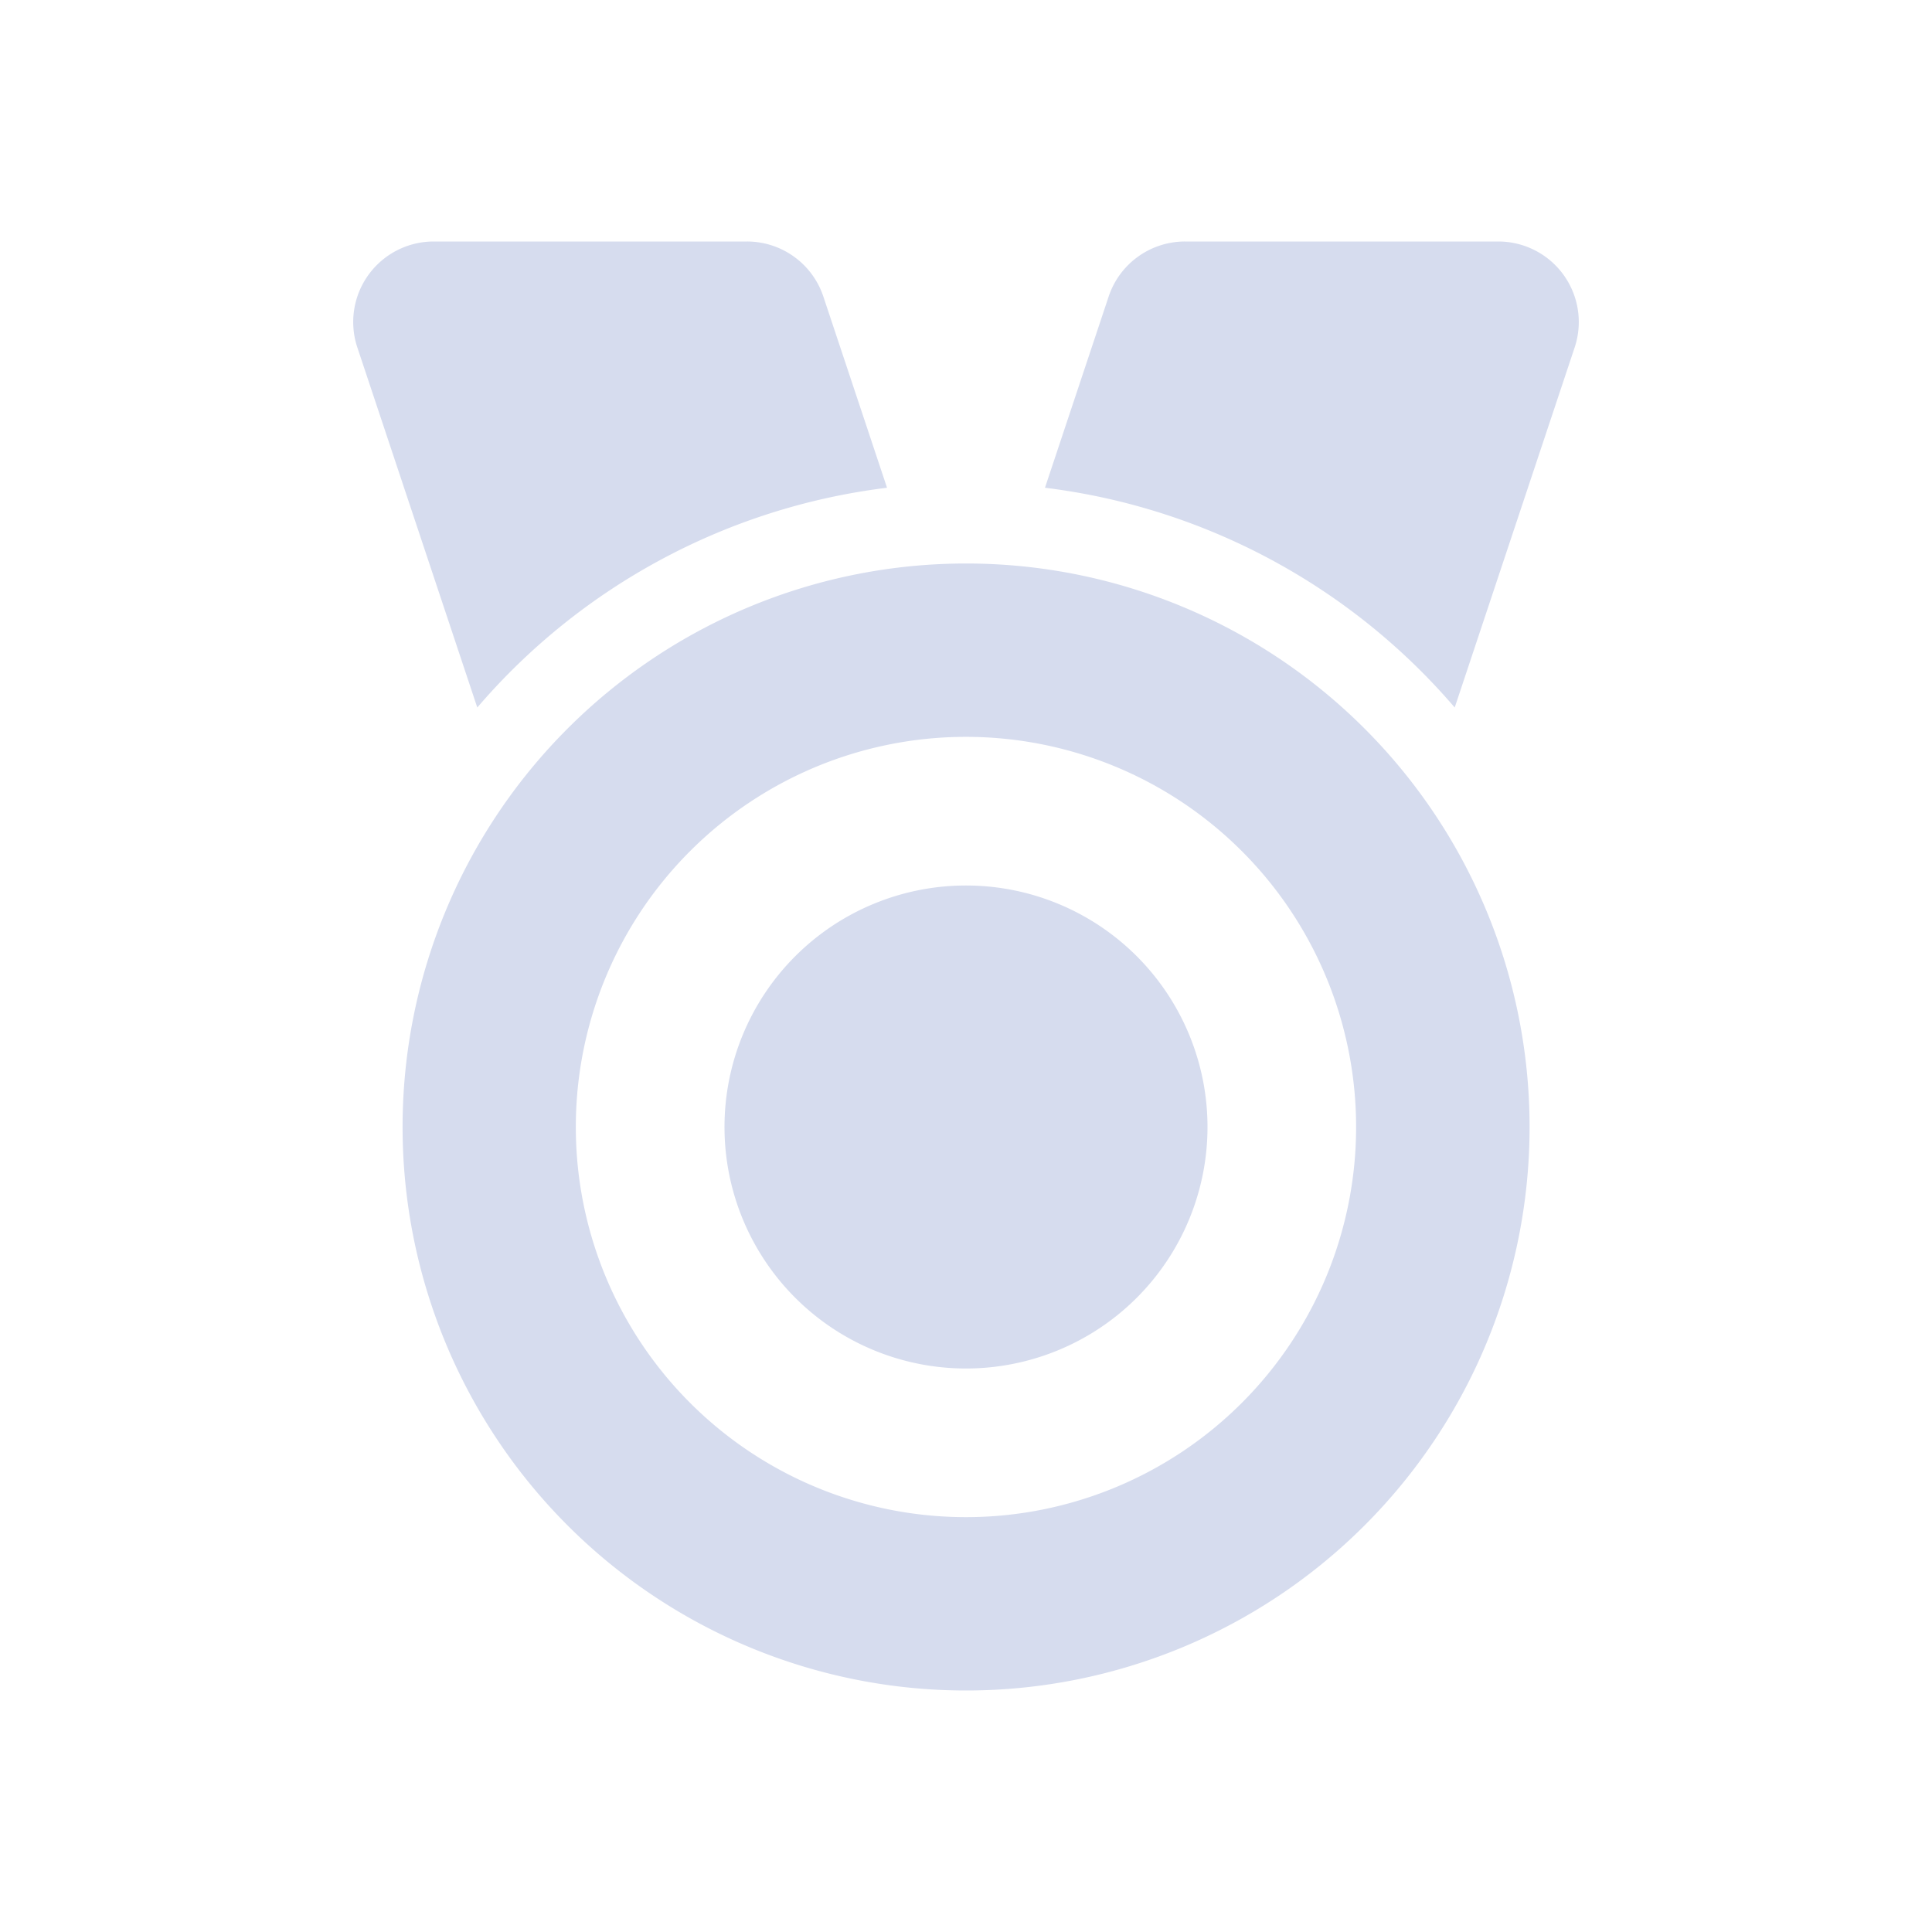 <?xml version="1.0" encoding="UTF-8" standalone="no"?>
<svg xmlns:android="http://schemas.android.com/apk/res/android" height="24" width="24" xmlns="http://www.w3.org/2000/svg">
    <path d="M5.387,3a1,1 0,0 0,-0.948 1.316l1.49,4.473a7.986,7.986 0,0 1,5.09 -2.73l-0.791,-2.375A1,1 0,0 0,9.279 3L5.387,3ZM19.561,4.316 L18.071,8.789a7.986,7.986 0,0 0,-5.09 -2.73l0.791,-2.375A1,1 0,0 1,14.721 3h3.892a1,1 0,0 1,0.948 1.316ZM5.001,14a7,7 0,1 0,14 0,7 7,0 0,0 -14,0ZM16.846,14a4.846,4.846 0,1 1,-9.693 0,4.846 4.846,0 0,1 9.693,0ZM12,17a3,3 0,1 0,0 -6,3 3,0 0,0 0,6Z" fill="#D6DCEE" fill-rule="evenOdd"/>
</svg>
